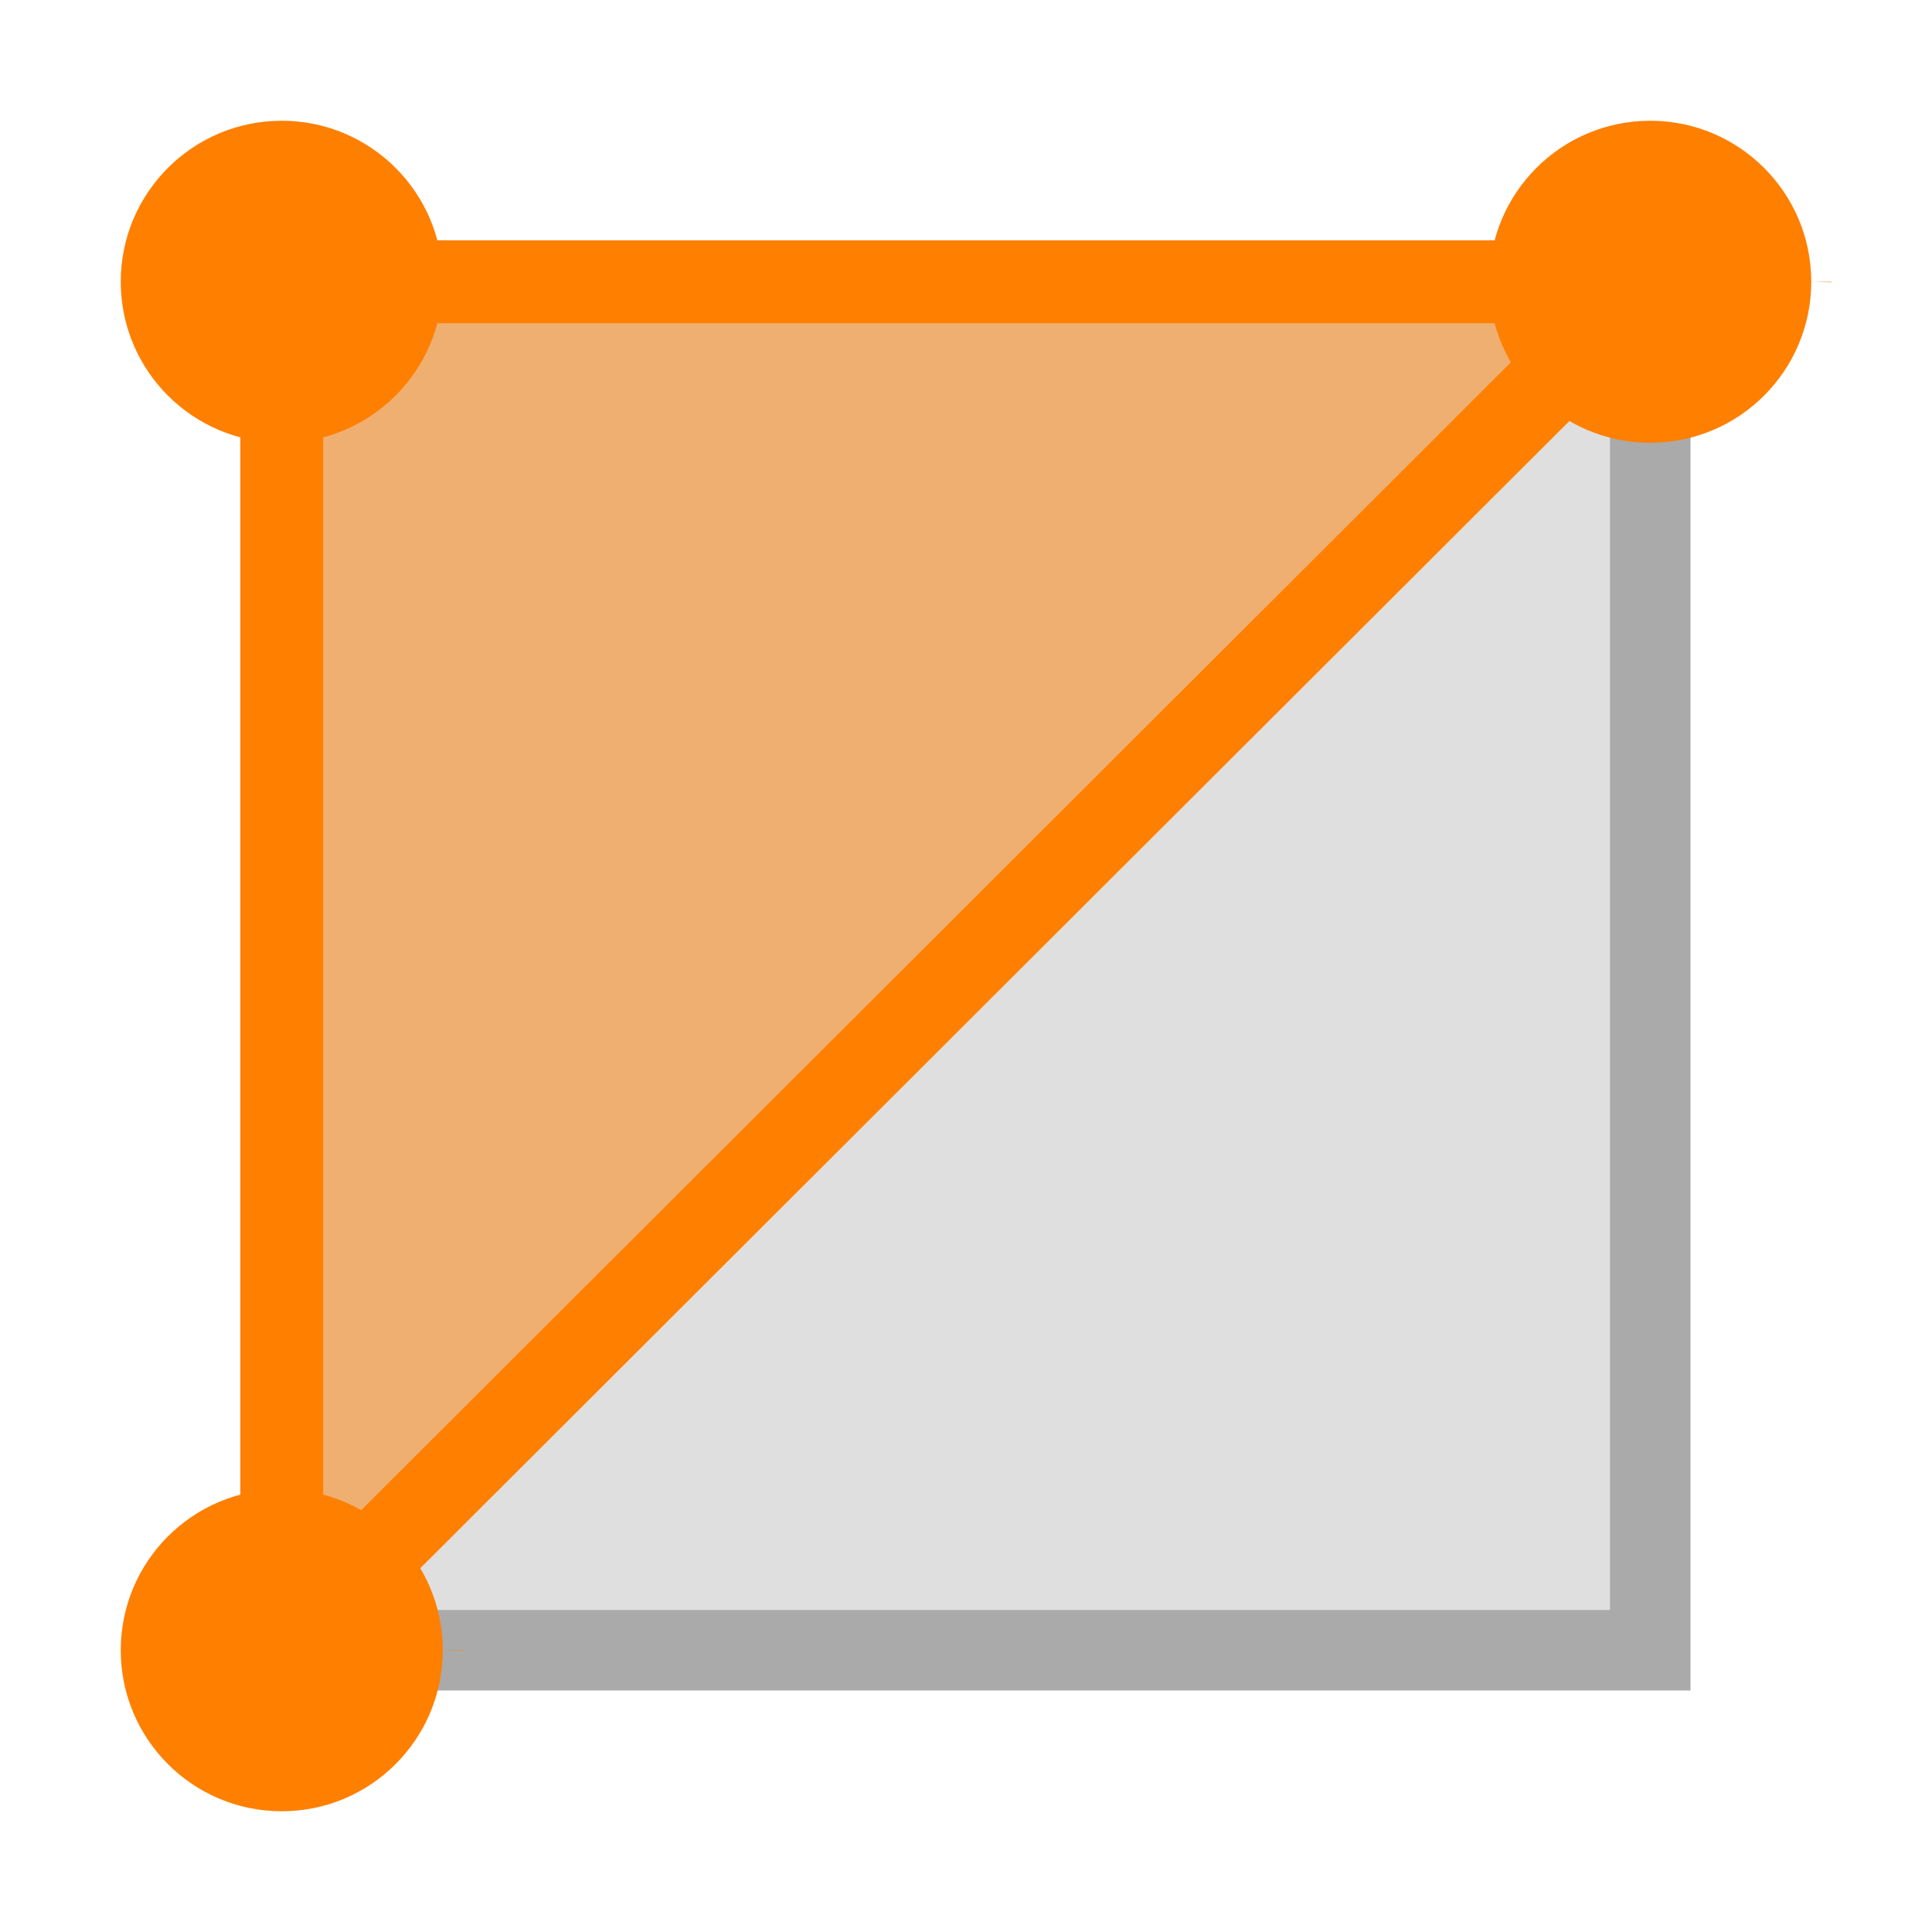 <?xml version="1.0" encoding="UTF-8" standalone="no"?>
<!-- Created with Inkscape (http://www.inkscape.org/) -->

<svg
        xmlns:dc="http://purl.org/dc/elements/1.1/"
        xmlns:cc="http://creativecommons.org/ns#"
        xmlns:rdf="http://www.w3.org/1999/02/22-rdf-syntax-ns#"
        xmlns:svg="http://www.w3.org/2000/svg"
        xmlns="http://www.w3.org/2000/svg"
        xmlns:xlink="http://www.w3.org/1999/xlink"
        xmlns:sodipodi="http://sodipodi.sourceforge.net/DTD/sodipodi-0.dtd"
        xmlns:inkscape="http://www.inkscape.org/namespaces/inkscape"
        width="24"
        height="24"
        viewBox="0 0 24 24"
        id="svg2"
        version="1.1"
        inkscape:version="0.92.5 (2060ec1f9f, 2020-04-08)"
        sodipodi:docname="ClipTool.svg"
        inkscape:export-filename="/media/psf/Home/Documents/Code/TrenchBroom_qt/app/resources/graphics/images/ClipTool.png"
        inkscape:export-xdpi="96"
        inkscape:export-ydpi="96">
    <defs
            id="defs4">
        <marker
                inkscape:stockid="DotM"
                orient="auto"
                refY="0.0"
                refX="0.0"
                id="marker4829"
                style="overflow:visible"
                inkscape:isstock="true">
            <path
                    id="path4827"
                    d="M -2.5,-1.0 C -2.5,1.76 -4.74,4.0 -7.5,4.0 C -10.26,4.0 -12.5,1.76 -12.5,-1.0 C -12.5,-3.76 -10.26,-6.0 -7.5,-6.0 C -4.74,-6.0 -2.5,-3.76 -2.5,-1.0 z "
                    style="fill-rule:evenodd;stroke:#ff7f00;stroke-width:1pt;stroke-opacity:1;fill:#ff7f00;fill-opacity:0.498"
                    transform="scale(0.4) translate(7.4, 1)"/>
        </marker>
        <marker
                inkscape:stockid="DotM"
                orient="auto"
                refY="0.0"
                refX="0.0"
                id="DotM"
                style="overflow:visible"
                inkscape:isstock="true">
            <path
                    id="path4609"
                    d="M -2.5,-1.0 C -2.5,1.76 -4.74,4.0 -7.5,4.0 C -10.26,4.0 -12.5,1.76 -12.5,-1.0 C -12.5,-3.76 -10.26,-6.0 -7.5,-6.0 C -4.74,-6.0 -2.5,-3.76 -2.5,-1.0 z "
                    style="fill-rule:evenodd;stroke:#ff7f00;stroke-width:1pt;stroke-opacity:1;fill:#ff7f00;fill-opacity:0.498"
                    transform="scale(0.4) translate(7.4, 1)"/>
        </marker>
        <linearGradient
                inkscape:collect="always"
                id="linearGradient4185">
            <stop
                    style="stop-color:#ffffff;stop-opacity:1;"
                    offset="0"
                    id="stop4187"/>
            <stop
                    style="stop-color:#7f7f7f;stop-opacity:1"
                    offset="1"
                    id="stop4189"/>
        </linearGradient>
        <inkscape:perspective
                sodipodi:type="inkscape:persp3d"
                inkscape:vp_x="-20.000001 : 28 : 1"
                inkscape:vp_y="0 : 1000 : 0"
                inkscape:vp_z="44.000002 : 28 : 1"
                inkscape:persp3d-origin="12.000001 : 8 : 1"
                id="perspective4155"/>
        <linearGradient
                inkscape:collect="always"
                xlink:href="#linearGradient4185"
                id="linearGradient4191"
                x1="4"
                y1="1031.362"
                x2="20"
                y2="1050.362"
                gradientUnits="userSpaceOnUse"/>
    </defs>
    <sodipodi:namedview
            id="base"
            pagecolor="#ffffff"
            bordercolor="#666666"
            borderopacity="1.0"
            inkscape:pageopacity="0.0"
            inkscape:pageshadow="2"
            inkscape:zoom="45.254834"
            inkscape:cx="3.3494224"
            inkscape:cy="11.333664"
            inkscape:document-units="px"
            inkscape:current-layer="layer1"
            showgrid="true"
            units="px"
            inkscape:showpageshadow="false"
            showguides="false"
            inkscape:snap-grids="true"
            inkscape:window-width="2488"
            inkscape:window-height="1373"
            inkscape:window-x="72"
            inkscape:window-y="30"
            inkscape:window-maximized="1"
            inkscape:snap-bbox="false"
            inkscape:bbox-paths="true"
            objecttolerance="10000"
            inkscape:object-nodes="true"
            inkscape:snap-smooth-nodes="true">
        <inkscape:grid
                type="xygrid"
                id="grid3336"
                empspacing="4"
                originx="0"
                originy="0"/>
        <inkscape:grid
                type="xygrid"
                id="grid4272"
                empspacing="4"
                originx="-0.5"
                originy="-0.5"
                dotted="true"/>
    </sodipodi:namedview>
    <g
            inkscape:label="Ebene 1"
            inkscape:groupmode="layer"
            id="layer1"
            transform="translate(0,-1028.362)">
        <rect
                style="fill:#7f7f7f;fill-opacity:0.249;stroke:#AAAAAA;stroke-width:1;stroke-miterlimit:4;stroke-dasharray:none;stroke-dashoffset:0.5;stroke-opacity:1"
                id="rect826"
                width="17"
                height="17"
                x="3.5"
                y="1031.862"
                inkscape:export-filename="/media/psf/Home/Documents/Code/TrenchBroom_qt/app/resources/graphics/images/rect826.png"
                inkscape:export-xdpi="96"
                inkscape:export-ydpi="96"/>
        <path
                style="fill:#ff7f00;fill-opacity:0.498;stroke:#ff7f00;stroke-width:1.029;stroke-linecap:butt;stroke-linejoin:round;stroke-miterlimit:4;stroke-dasharray:none;stroke-opacity:1"
                d="m 3.5,1048.834 v -16.972 h 17 z"
                id="path4543"
                inkscape:connector-curvature="0"/>
        <circle
                style="fill:#ff7f00;fill-opacity:1;stroke:#ff7f00;stroke-width:0.5;stroke-linejoin:round;stroke-miterlimit:4;stroke-dasharray:0, 5.5;stroke-dashoffset:0;stroke-opacity:1"
                id="path4927"
                cx="20.5"
                cy="1031.862"
                r="2"/>
        <circle
                style="fill:#ff7f00;fill-opacity:1;stroke:#ff7f00;stroke-width:0.5;stroke-linejoin:round;stroke-miterlimit:4;stroke-dasharray:0, 5.5;stroke-dashoffset:0;stroke-opacity:1"
                id="path4927-9"
                cx="3.5"
                cy="1048.862"
                r="2"/>
        <circle
                style="fill:#ff7f00;fill-opacity:1;stroke:#ff7f00;stroke-width:0.5;stroke-linejoin:round;stroke-miterlimit:4;stroke-dasharray:0, 5.5;stroke-dashoffset:0;stroke-opacity:1"
                id="path4927-9-1"
                cx="3.5"
                cy="1031.862"
                r="2"/>
    </g>
</svg>
